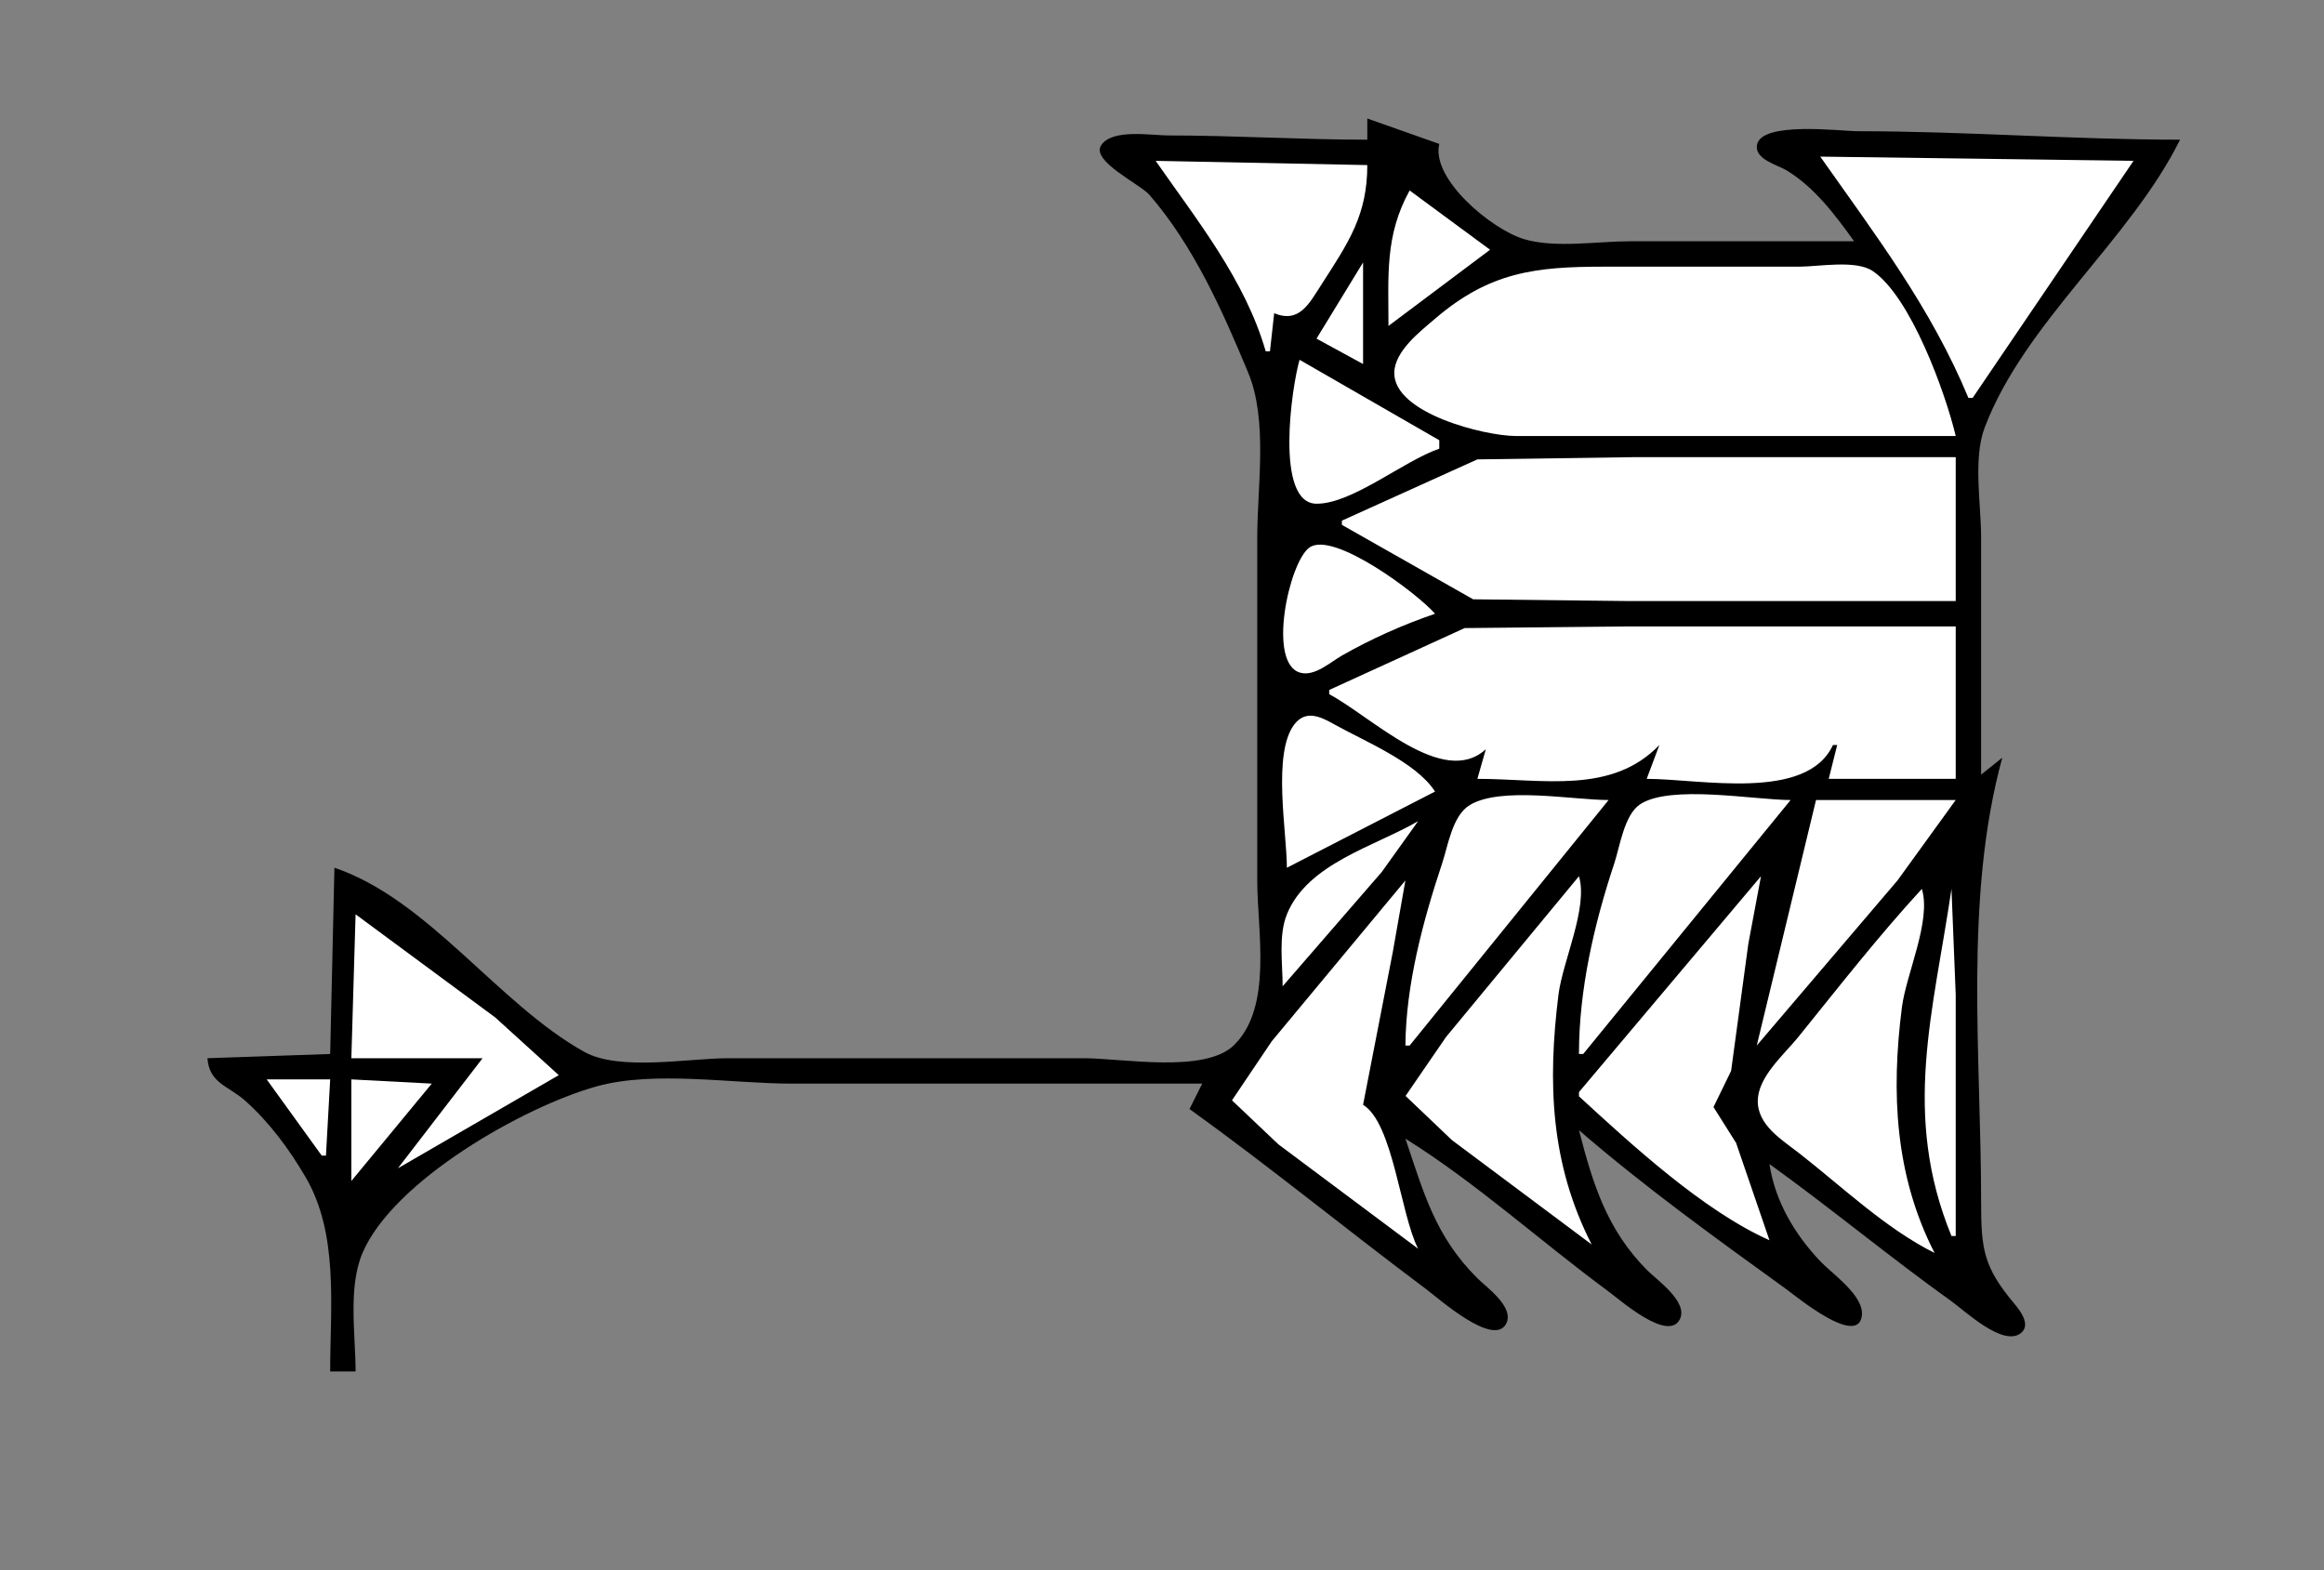 <?xml version="1.0" standalone="yes"?>
<svg xmlns="http://www.w3.org/2000/svg" width="549" height="371">
<rect width="100%" height="100%" fill="#808080" stroke="none"/>
<!-- <path style="fill:#ffffff; stroke:none;" d="M0 0L0 371L549 371L549 0L0 0z"/>
--><path style="fill:#000000; stroke:none;" d="M323 28L323 33C307.327 33 291.717 32 276 32C271.987 32 262.607 30.327 260.086 34.39C257.789 38.093 269.356 43.522 271.536 46.04C281.964 58.085 288.789 73.427 294.846 88C299.57 99.366 297 114.837 297 127L297 208C297 219.929 300.702 237.78 291.571 246.852C284.695 253.683 265.173 250 256 250L172 250C162.637 250 146.299 253.118 138 248.487C117.64 237.126 101.14 212.465 79 205L78 249L49 250C49.468 256.004 53.917 256.455 57.999 260.109C63.671 265.185 68.295 271.46 72.139 278C80.086 291.519 78 308.74 78 324L84 324C84 315.311 82.164 304.156 85.638 296C92.895 278.965 123.672 261.43 141 256.634C154.574 252.878 172.924 256 187 256L284 256L281 262C300.025 275.676 318.218 290.601 337 304.626C339.753 306.682 352.945 318.439 355.828 312.667C357.769 308.781 351.232 304.188 348.989 301.961C339.026 292.065 336.322 281.742 332 269C348.795 279.494 364.024 293.359 380 305.116C382.626 307.048 394.082 317.164 396.828 311.667C398.888 307.542 391.352 302.359 389.011 299.985C379.527 290.368 376.279 279.669 373 267C388.473 280.389 405.413 292.599 422 304.576C424.191 306.158 438.849 318.316 439.824 310.848C440.439 306.136 432.862 300.966 430.04 298C423.971 291.62 419.317 283.792 418 275C432.575 285.478 446.391 296.981 461 307.421C464.143 309.667 473.178 318.25 477.377 314.954C479.848 313.014 477.24 309.658 475.851 308C468.581 299.317 468 295.171 468 284C468 249.378 463.903 212.259 473 179L468 183L468 127C468 119.222 466.057 108.334 468.843 101C478.289 76.139 503.123 56.875 515 33C489.667 33 464.366 31 439 31C434.805 31 416.095 28.562 415.06 34.224C414.437 37.635 419.873 38.944 422 40.224C428.633 44.216 433.555 50.818 438 57L385 57C377.351 57 367.356 58.694 360 56.486C352.369 54.196 338.027 42.314 340 34L323 28z"/>
<path style="fill:#ffffff; stroke:none;" d="M430 37C443.138 55.668 456.084 72.584 465 94L466 94L504 38L430 37M273 38C282.786 52.057 294.146 66.149 299 83L300 83L301 74C306.999 76.455 309.288 71.683 312.308 67C318.593 57.252 323 50.757 323 39L273 38M333 45C327.127 55.604 328 65.1 328 77L352 59L333 45M322 62L311 80L322 86L322 62M462 103C459.579 92.808 451.354 70.053 442.39 64.028C438.378 61.331 429.661 63 425 63L379 63C362.709 63 351.94 64.221 339 75.3C335.509 78.289 329.519 82.891 329.377 87.96C329.104 97.669 350.905 103 358 103L462 103M307 85C305.161 91.221 301.067 118.953 311.005 119.002C319.43 119.044 331.645 108.844 340 106L340 104L307 85M317 123L317 124L348 141.582L385 142L462 142L462 108L386 108L349 108.529L317 123M339 145C335.104 140.421 314.815 125.119 309.224 129.426C304.443 133.108 299.363 156.752 307.148 158.917C310.576 159.871 314.253 156.438 317 154.873C323.93 150.923 331.453 147.569 339 145M314 163L314 164C324.04 169.344 340.896 186.251 351 177L349 184C364.47 184 380.724 187.74 392 176L389 184C401.6 184 426.831 189.421 433 176L434 176L432 184L462 184L462 148L384 148L346 148.379L314 163M304 205L339 187C334.51 180.005 322.195 175.07 315 171.016C311.843 169.237 308.387 167.678 305.742 171.164C300.528 178.037 304 196.618 304 205M332 247L333 247L380 189C371.524 189 354.579 185.749 347.225 190.179C343.086 192.672 342.081 199.753 340.667 204C336.142 217.587 332.119 232.6 332 247M373 249L374 249L423 189C414.459 189 394.565 185.28 387.419 190.028C383.695 192.502 382.658 200.01 381.333 204C376.561 218.369 373.002 233.818 373 249M429 189L415 247L448.247 208L462 189L429 189M335 194C324.786 199.961 308.88 203.968 304.009 216C301.968 221.043 303 227.656 303 233L326.414 206L335 194M373 207L341.586 245L332.037 258.91L343 269.35L376 294C366.262 274.965 365.563 255.829 368.156 235C369.142 227.08 375.21 214.469 373 207M416 207L373 258L373 259C385.563 270.537 402.407 286.052 418 293L410.121 270.015L404.778 261.536L408.941 253L413.004 223L416 207M332 208L300.424 246L291.033 259.949L302 270.35L335 295C330.802 286.795 329.11 265.361 322 261L329.004 225L332 208M455 208L456 209L455 208M454 210C443.768 221.117 434.305 233.246 424.803 245C421.467 249.128 415.352 254.301 415.242 260C415.13 265.813 420.98 269.289 425 272.424C435.147 280.337 445.46 290.253 457 296C447.621 277.667 446.717 258.123 449.285 238C450.302 230.035 456.292 217.547 454 210M461 210C456.715 239.123 449.224 263.289 461 292L462 292L462 235L461 210M84 216L83 250L114 250L94 276L132 254L117 240.374L84 216M63 255L76 273L77 273L78 255L63 255M83 255L83 279L102 256L83 255M417 274L418 275L417 274z"/>
</svg>
